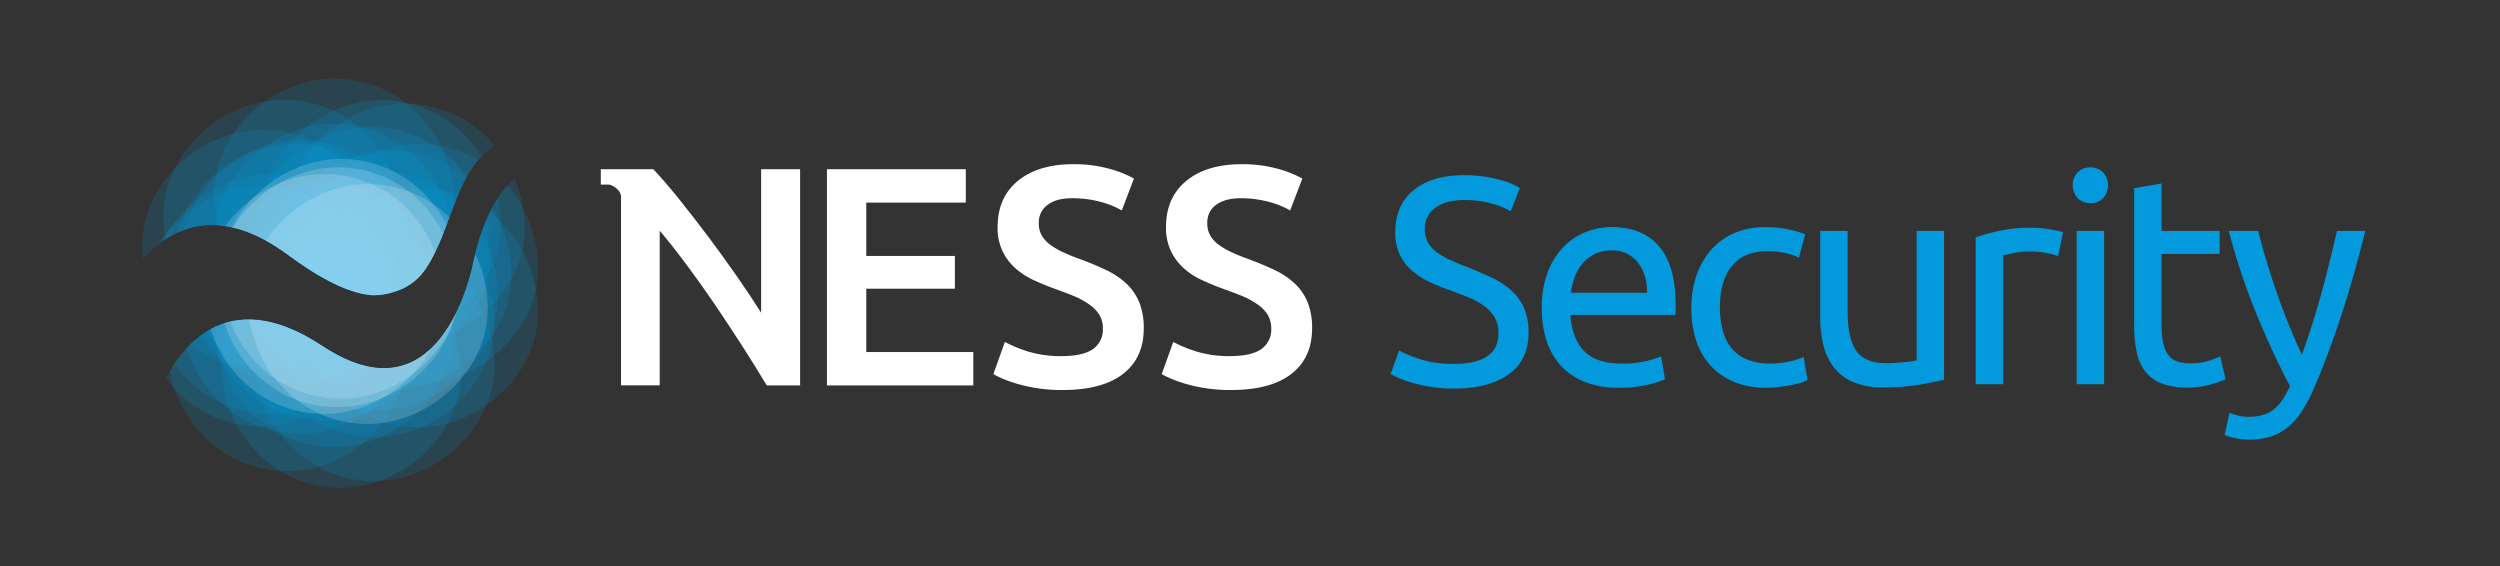 <svg id="Layer_1" data-name="Layer 1" xmlns="http://www.w3.org/2000/svg" xmlns:xlink="http://www.w3.org/1999/xlink" viewBox="0 0 1060 240">
  <rect x="0" y="0" width="1060" height="240" fill="#333333" stroke="none"/>
  <defs>
    <clipPath id="clip-path">
      <path id="SVGID" d="M57.18,114c11-14.44,32.1-30.15,64.95-5.83,12.75,9.44,25.61,16.43,35.74,17.08a27.82,27.82,0,0,0,10-1.68s-.08,0,.05,0a24.21,24.21,0,0,0,11.78-8.33c12.77-17.63,12.95-45.1,32.65-54.94l-5.54-16.38L178.47,36,144,29.43l-38.2,8.22L75.38,57.36,59,84.06Z" style="fill: none"/>
    </clipPath>
    <clipPath id="clip-path-2">
      <path id="SVGID-2" data-name="SVGID" d="M69,163c6.47-14,26.09-43.92,67.78-16.33,49.43,32.72,62.74-30.33,63.82-35.42,5-23.65,14.1-33.86,21.11-38.27l11.43,36.94-2.87,35.32-9.86,19.31L206,183.05l-27.93,24.23-42.31,3.29-32.85-9.45L77.84,182.64Z" style="fill: none"/>
    </clipPath>
  </defs>
  <title>vertical-ness-security</title>
  <g id="logo-ness-health">
    <g>
      <g style="clip-path: url(#clip-path)">
        <g>
          <g>
            <g style="opacity: 0.17">
              <path d="M110.56,180.81c26.6,0,52.08-23.39,50.85-50.85S139.07,79.1,110.56,79.1C84,79.1,58.47,102.49,59.7,130S82,180.81,110.56,180.81Z" style="fill: #029adc"/>
            </g>
            <g style="opacity: 0.17">
              <path d="M121.75,199.71c26.61,0,52.09-23.4,50.86-50.86S150.27,98,121.75,98c-26.6,0-52.08,23.39-50.85,50.86s22.34,50.86,50.85,50.86Z" style="fill: #029adc"/>
            </g>
            <g style="opacity: 0.17">
              <path d="M144.54,206.83c26.6,0,52.08-23.4,50.85-50.86s-22.34-50.86-50.85-50.86c-26.61,0-52.09,23.39-50.86,50.86s22.34,50.86,50.86,50.86Z" style="fill: #029adc"/>
            </g>
            <g style="opacity: 0.17">
              <path d="M158.77,204c26.61,0,52.09-23.39,50.86-50.86s-22.34-50.86-50.86-50.86c-26.6,0-52.08,23.39-50.85,50.86S130.26,204,158.77,204Z" style="fill: #029adc"/>
            </g>
            <g style="opacity: 0.17">
              <path d="M177.28,181.2c26.61,0,52.09-23.4,50.86-50.86S205.8,79.48,177.28,79.48c-26.6,0-52.08,23.39-50.85,50.86s22.34,50.86,50.85,50.86Z" style="fill: #029adc"/>
            </g>
            <g style="opacity: 0.17">
              <path d="M177.28,162.69c26.61,0,52.09-23.4,50.86-50.86S205.8,61,177.28,61c-26.6,0-52.08,23.39-50.85,50.86s22.34,50.86,50.85,50.86Z" style="fill: #029adc"/>
            </g>
            <g style="opacity: 0.17">
              <path d="M161.62,144.18c26.6,0,52.09-23.4,50.86-50.86s-22.35-50.86-50.86-50.86c-26.6,0-52.09,23.39-50.86,50.86s22.35,50.86,50.86,50.86Z" style="fill: #029adc"/>
            </g>
            <g style="opacity: 0.17">
              <path d="M120.22,144c26.6,0,52.09-23.4,50.86-50.86s-22.35-50.86-50.86-50.86c-26.6,0-52.09,23.39-50.86,50.86S91.71,144,120.22,144Z" style="fill: #029adc"/>
            </g>
            <g style="opacity: 0.17">
              <path d="M141.69,135.06c26.6,0,52.09-23.39,50.86-50.86S170.2,33.34,141.69,33.34c-26.6,0-52.09,23.4-50.86,50.86s22.35,50.86,50.86,50.86Z" style="fill: #029adc"/>
            </g>
            <g style="opacity: 0.17">
              <path d="M171.59,145.6c26.6,0,52.09-23.39,50.86-50.86S200.1,43.89,171.59,43.89c-26.6,0-52.09,23.39-50.86,50.85s22.35,50.86,50.86,50.86Z" style="fill: #029adc"/>
            </g>
            <g style="opacity: 0.17">
              <path d="M111.21,156.8c26.6,0,52.09-23.39,50.86-50.86s-22.35-50.86-50.86-50.86c-26.6,0-52.09,23.4-50.86,50.86S82.7,156.8,111.21,156.8Z" style="fill: #029adc"/>
            </g>
          </g>
          <g>
            <g style="opacity: 0.17">
              <path d="M127.45,184c26.6,0,52.09-23.39,50.86-50.85S156,82.33,127.45,82.33c-26.6,0-52.09,23.39-50.86,50.86S98.94,184,127.45,184Z" style="fill: #029adc"/>
            </g>
            <g style="opacity: 0.17">
              <path d="M158.77,185.47c26.61,0,52.09-23.39,50.86-50.86s-22.34-50.86-50.86-50.86c-26.6,0-52.08,23.39-50.85,50.86s22.34,50.86,50.85,50.86Z" style="fill: #029adc"/>
            </g>
            <g style="opacity: 0.17">
              <path d="M165.89,165.53c26.61,0,52.09-23.39,50.86-50.85S194.4,63.82,165.89,63.82c-26.6,0-52.08,23.39-50.85,50.86s22.34,50.85,50.85,50.85Z" style="fill: #029adc"/>
            </g>
            <g style="opacity: 0.17">
              <path d="M141.69,154.14c26.6,0,52.09-23.39,50.86-50.85S170.2,52.43,141.69,52.43c-26.6,0-52.09,23.39-50.86,50.86s22.35,50.85,50.86,50.85Z" style="fill: #029adc"/>
            </g>
            <g style="opacity: 0.17">
              <path d="M124.6,162.69c26.6,0,52.09-23.4,50.86-50.86S153.11,61,124.6,61C98,61,72.51,84.36,73.74,111.83s22.35,50.86,50.86,50.86Z" style="fill: #029adc"/>
            </g>
            <g style="opacity: 0.17">
              <path d="M114.63,175.5c26.61,0,52.09-23.39,50.86-50.86s-22.34-50.85-50.86-50.85c-26.6,0-52.08,23.39-50.85,50.85s22.34,50.86,50.85,50.86Z" style="fill: #029adc"/>
            </g>
            <g style="opacity: 0.17">
              <path d="M137.42,178.35c26.6,0,52.08-23.39,50.85-50.86s-22.34-50.86-50.85-50.86c-26.61,0-52.09,23.4-50.86,50.86s22.34,50.86,50.86,50.86Z" style="fill: #029adc"/>
            </g>
            <g style="opacity: 0.17">
              <path d="M160.2,174.08c26.6,0,52.09-23.39,50.86-50.86S188.71,72.36,160.2,72.36c-26.6,0-52.09,23.39-50.86,50.86s22.35,50.86,50.86,50.86Z" style="fill: #029adc"/>
            </g>
            <g style="opacity: 0.17">
              <path d="M157.35,155.57c26.6,0,52.09-23.39,50.86-50.86s-22.35-50.86-50.86-50.86c-26.6,0-52.09,23.39-50.86,50.86s22.35,50.86,50.86,50.86Z" style="fill: #029adc"/>
            </g>
            <g style="opacity: 0.17">
              <path d="M127.45,161.26c26.6,0,52.09-23.39,50.86-50.85S156,59.55,127.45,59.55c-26.6,0-52.09,23.39-50.86,50.86s22.35,50.85,50.86,50.85Z" style="fill: #029adc"/>
            </g>
            <g style="opacity: 0.17">
              <path d="M141.58,189.55c26.6,0,52.09-23.39,50.86-50.86s-22.35-50.86-50.86-50.86c-26.6,0-52.09,23.39-50.86,50.86s22.35,50.86,50.86,50.86Z" style="fill: #029adc"/>
            </g>
          </g>
          <g>
            <g style="opacity: 0.17">
              <path d="M143.11,172.65c26.6,0,52.09-23.39,50.86-50.85s-22.35-50.86-50.86-50.86c-26.6,0-52.09,23.39-50.86,50.86s22.35,50.85,50.86,50.85Z" style="fill: #fff"/>
            </g>
            <g style="opacity: 0.17">
              <path d="M137.42,175.5c26.6,0,52.08-23.39,50.85-50.86s-22.34-50.85-50.85-50.85c-26.61,0-52.09,23.39-50.86,50.85s22.34,50.86,50.86,50.86Z" style="fill: #fff"/>
            </g>
            <g style="opacity: 0.17">
              <path d="M155.93,179.77c26.6,0,52.08-23.39,50.85-50.86s-22.34-50.85-50.85-50.85c-26.61,0-52.09,23.39-50.86,50.85s22.34,50.86,50.86,50.86Z" style="fill: #fff"/>
            </g>
            <g style="opacity: 0.17">
              <path d="M144.54,169.09c26.6,0,52.08-23.39,50.85-50.85s-22.34-50.86-50.85-50.86c-26.61,0-52.09,23.39-50.86,50.86s22.34,50.85,50.86,50.85Z" style="fill: #fff"/>
            </g>
          </g>
        </g>
      </g>
      <g style="clip-path: url(#clip-path-2)">
        <g>
          <g>
            <g style="opacity: 0.17">
              <path d="M110.56,180.81c26.6,0,52.08-23.39,50.85-50.85S139.07,79.1,110.56,79.1C84,79.1,58.47,102.49,59.7,130S82,180.81,110.56,180.81Z" style="fill: #029adc"/>
            </g>
            <g style="opacity: 0.17">
              <path d="M121.75,199.71c26.61,0,52.09-23.4,50.86-50.86S150.27,98,121.75,98c-26.6,0-52.08,23.39-50.85,50.86s22.34,50.86,50.85,50.86Z" style="fill: #029adc"/>
            </g>
            <g style="opacity: 0.17">
              <path d="M144.54,206.83c26.6,0,52.08-23.4,50.85-50.86s-22.34-50.86-50.85-50.86c-26.61,0-52.09,23.39-50.86,50.86s22.34,50.86,50.86,50.86Z" style="fill: #029adc"/>
            </g>
            <g style="opacity: 0.17">
              <path d="M158.77,204c26.61,0,52.09-23.39,50.86-50.86s-22.34-50.86-50.86-50.86c-26.6,0-52.08,23.39-50.85,50.86S130.26,204,158.77,204Z" style="fill: #029adc"/>
            </g>
            <g style="opacity: 0.17">
              <path d="M177.28,181.2c26.61,0,52.09-23.4,50.86-50.86S205.8,79.48,177.28,79.48c-26.6,0-52.08,23.39-50.85,50.86s22.34,50.86,50.85,50.86Z" style="fill: #029adc"/>
            </g>
            <g style="opacity: 0.17">
              <path d="M177.28,162.69c26.61,0,52.09-23.4,50.86-50.86S205.8,61,177.28,61c-26.6,0-52.08,23.39-50.85,50.86s22.34,50.86,50.85,50.86Z" style="fill: #029adc"/>
            </g>
            <g style="opacity: 0.17">
              <path d="M161.62,144.18c26.6,0,52.09-23.4,50.86-50.86s-22.35-50.86-50.86-50.86c-26.6,0-52.09,23.39-50.86,50.86s22.35,50.86,50.86,50.86Z" style="fill: #029adc"/>
            </g>
            <g style="opacity: 0.17">
              <path d="M120.22,144c26.6,0,52.09-23.4,50.86-50.86s-22.35-50.86-50.86-50.86c-26.6,0-52.09,23.39-50.86,50.86S91.71,144,120.22,144Z" style="fill: #029adc"/>
            </g>
            <g style="opacity: 0.17">
              <path d="M141.69,135.06c26.6,0,52.09-23.39,50.86-50.86S170.2,33.34,141.69,33.34c-26.6,0-52.09,23.4-50.86,50.86s22.35,50.86,50.86,50.86Z" style="fill: #029adc"/>
            </g>
            <g style="opacity: 0.17">
              <path d="M171.59,145.6c26.6,0,52.09-23.39,50.86-50.86S200.1,43.89,171.59,43.89c-26.6,0-52.09,23.39-50.86,50.85s22.35,50.86,50.86,50.86Z" style="fill: #029adc"/>
            </g>
            <g style="opacity: 0.17">
              <path d="M111.21,156.8c26.6,0,52.09-23.39,50.86-50.86s-22.35-50.86-50.86-50.86c-26.6,0-52.09,23.4-50.86,50.86S82.7,156.8,111.21,156.8Z" style="fill: #029adc"/>
            </g>
          </g>
          <g>
            <g style="opacity: 0.17">
              <path d="M127.45,184c26.6,0,52.09-23.39,50.86-50.85S156,82.33,127.45,82.33c-26.6,0-52.09,23.39-50.86,50.86S98.94,184,127.45,184Z" style="fill: #029adc"/>
            </g>
            <g style="opacity: 0.17">
              <path d="M158.77,185.47c26.61,0,52.09-23.39,50.86-50.86s-22.34-50.86-50.86-50.86c-26.6,0-52.08,23.39-50.85,50.86s22.34,50.86,50.85,50.86Z" style="fill: #029adc"/>
            </g>
            <g style="opacity: 0.17">
              <path d="M165.89,165.53c26.61,0,52.09-23.39,50.86-50.85S194.4,63.82,165.89,63.82c-26.6,0-52.08,23.39-50.85,50.86s22.34,50.85,50.85,50.85Z" style="fill: #029adc"/>
            </g>
            <g style="opacity: 0.17">
              <path d="M141.69,154.14c26.6,0,52.09-23.39,50.86-50.85S170.2,52.43,141.69,52.43c-26.6,0-52.09,23.39-50.86,50.86s22.35,50.85,50.86,50.85Z" style="fill: #029adc"/>
            </g>
            <g style="opacity: 0.17">
              <path d="M124.6,162.69c26.6,0,52.09-23.4,50.86-50.86S153.11,61,124.6,61C98,61,72.51,84.36,73.74,111.83s22.35,50.86,50.86,50.86Z" style="fill: #029adc"/>
            </g>
            <g style="opacity: 0.17">
              <path d="M114.63,175.5c26.61,0,52.09-23.39,50.86-50.86s-22.34-50.85-50.86-50.85c-26.6,0-52.08,23.39-50.85,50.85s22.34,50.86,50.85,50.86Z" style="fill: #029adc"/>
            </g>
            <g style="opacity: 0.17">
              <path d="M137.42,178.35c26.6,0,52.08-23.39,50.85-50.86s-22.34-50.86-50.85-50.86c-26.61,0-52.09,23.4-50.86,50.86s22.34,50.86,50.86,50.86Z" style="fill: #029adc"/>
            </g>
            <g style="opacity: 0.17">
              <path d="M160.2,174.08c26.6,0,52.09-23.39,50.86-50.86S188.71,72.36,160.2,72.36c-26.6,0-52.09,23.39-50.86,50.86s22.35,50.86,50.86,50.86Z" style="fill: #029adc"/>
            </g>
            <g style="opacity: 0.17">
              <path d="M157.35,155.57c26.6,0,52.09-23.39,50.86-50.86s-22.35-50.86-50.86-50.86c-26.6,0-52.09,23.39-50.86,50.86s22.35,50.86,50.86,50.86Z" style="fill: #029adc"/>
            </g>
            <g style="opacity: 0.17">
              <path d="M127.45,161.26c26.6,0,52.09-23.39,50.86-50.85S156,59.55,127.45,59.55c-26.6,0-52.09,23.39-50.86,50.86s22.35,50.85,50.86,50.85Z" style="fill: #029adc"/>
            </g>
            <g style="opacity: 0.17">
              <path d="M141.58,189.55c26.6,0,52.09-23.39,50.86-50.86s-22.35-50.86-50.86-50.86c-26.6,0-52.09,23.39-50.86,50.86s22.35,50.86,50.86,50.86Z" style="fill: #029adc"/>
            </g>
          </g>
          <g>
            <g style="opacity: 0.17">
              <path d="M143.11,172.65c26.6,0,52.09-23.39,50.86-50.85s-22.35-50.86-50.86-50.86c-26.6,0-52.09,23.39-50.86,50.86s22.35,50.85,50.86,50.85Z" style="fill: #fff"/>
            </g>
            <g style="opacity: 0.17">
              <path d="M137.42,175.5c26.6,0,52.08-23.39,50.85-50.86s-22.34-50.85-50.85-50.85c-26.61,0-52.09,23.39-50.86,50.85s22.34,50.86,50.86,50.86Z" style="fill: #fff"/>
            </g>
            <g style="opacity: 0.17">
              <path d="M155.93,179.77c26.6,0,52.08-23.39,50.85-50.86s-22.34-50.85-50.85-50.85c-26.61,0-52.09,23.39-50.86,50.85s22.34,50.86,50.86,50.86Z" style="fill: #fff"/>
            </g>
            <g style="opacity: 0.17">
              <path d="M144.54,169.09c26.6,0,52.08-23.39,50.85-50.85s-22.34-50.86-50.85-50.86c-26.61,0-52.09,23.39-50.86,50.86s22.34,50.85,50.86,50.85Z" style="fill: #fff"/>
            </g>
          </g>
        </g>
      </g>
    </g>
    <g>
      <path d="M322.72,132.6q-4.5-7.16-10.25-15.41t-11.91-16.48q-6.15-8.19-12.24-15.8T277,71.74H263.32v0h-8.58v6.54h3.68s4.18,1.12,4.9,4.76v80.35h16.4V97.81q5.56,6.61,11.71,14.88t12.11,17.06q5.94,8.81,11.5,17.47t10.06,16.2h14.15V71.74H322.72Z" style="fill: #fff"/>
      <polygon points="367.3 122.41 404.87 122.41 404.87 108.52 367.3 108.52 367.3 85.9 409.5 85.9 409.5 71.74 350.63 71.74 350.63 163.42 412.68 163.42 412.68 149.27 367.3 149.27 367.3 122.41" style="fill: #fff"/>
      <path d="M477.7,120.36a32.78,32.78,0,0,0-8.6-5.82q-5.1-2.45-11.58-4.83-3.7-1.32-6.81-2.78a31.84,31.84,0,0,1-5.43-3.17,13.08,13.08,0,0,1-3.57-3.9,10.3,10.3,0,0,1-1.25-5.23,9.14,9.14,0,0,1,3.77-7.81Q448,84,454.74,84.05a46,46,0,0,1,11.05,1.32,39.36,39.36,0,0,1,9.86,3.84l5.15-13.5a46.86,46.86,0,0,0-10.51-4.17A55.86,55.86,0,0,0,455,69.63q-14.82,0-23.42,7.07T423,96.22a22.2,22.2,0,0,0,7.48,17.46,30.81,30.81,0,0,0,7.8,5.09q4.44,2.06,9.2,3.77t8.46,3.24a33.64,33.64,0,0,1,6.29,3.58,14.56,14.56,0,0,1,4,4.3,11.12,11.12,0,0,1,1.39,5.68,10.06,10.06,0,0,1-4.11,8.6q-4.1,3-13.09,3.05a47.48,47.48,0,0,1-14.69-2,56.22,56.22,0,0,1-9.66-4l-4.89,13.63a38.68,38.68,0,0,0,4.23,2.05,55.88,55.88,0,0,0,6.29,2.18,66.28,66.28,0,0,0,8.33,1.79,68.73,68.73,0,0,0,10.39.73q16.94,0,25.73-6.82t8.8-19.25a29.23,29.23,0,0,0-1.86-11A22.83,22.83,0,0,0,477.7,120.36Z" style="fill: #fff"/>
      <path d="M554.49,128.3a22.85,22.85,0,0,0-5.36-7.94,32.61,32.61,0,0,0-8.6-5.82q-5.09-2.45-11.57-4.83c-2.47-.88-4.75-1.81-6.81-2.78a31.46,31.46,0,0,1-5.43-3.17,13,13,0,0,1-3.57-3.9,10.31,10.31,0,0,1-1.26-5.23,9.16,9.16,0,0,1,3.77-7.81q3.78-2.77,10.52-2.77a46,46,0,0,1,11,1.32,39.21,39.21,0,0,1,9.86,3.84l5.16-13.5a46.77,46.77,0,0,0-10.52-4.17,55.81,55.81,0,0,0-15.28-1.91q-14.81,0-23.41,7.07t-8.6,19.52a23.1,23.1,0,0,0,2.05,10.18,23.42,23.42,0,0,0,5.42,7.28,30.69,30.69,0,0,0,7.81,5.09q4.43,2.06,9.19,3.77t8.47,3.24a33.54,33.54,0,0,1,6.28,3.58,14.43,14.43,0,0,1,4,4.3,11,11,0,0,1,1.39,5.68,10.07,10.07,0,0,1-4.1,8.6q-4.11,3-13.1,3.05a47.46,47.46,0,0,1-14.68-2,55.55,55.55,0,0,1-9.66-4l-4.89,13.63a37.8,37.8,0,0,0,4.23,2.05,55.65,55.65,0,0,0,6.28,2.18,66.86,66.86,0,0,0,8.34,1.79,68.69,68.69,0,0,0,10.38.73q16.94,0,25.73-6.82t8.8-19.25A29.44,29.44,0,0,0,554.49,128.3Z" style="fill: #fff"/>
    </g>
    <g>
      <path d="M616.35,154.29q19,0,19-13a13.09,13.09,0,0,0-1.68-6.82,16.36,16.36,0,0,0-4.57-4.87,31.22,31.22,0,0,0-6.56-3.56q-3.69-1.5-7.81-3a79.44,79.44,0,0,1-9-3.69,31.54,31.54,0,0,1-7.38-4.88,20.55,20.55,0,0,1-4.93-6.68,22,22,0,0,1-1.82-9.38q0-11.37,7.75-17.75t21.38-6.37A56.65,56.65,0,0,1,635,76a33,33,0,0,1,9.44,3.69l-3.88,9.88a34.16,34.16,0,0,0-7.81-3.19,42,42,0,0,0-12.06-1.56,26.71,26.71,0,0,0-6.5.75A16.67,16.67,0,0,0,609,87.79a11.09,11.09,0,0,0-3.56,3.81A10.8,10.8,0,0,0,604.1,97a11.51,11.51,0,0,0,1.38,5.87,13.55,13.55,0,0,0,3.87,4.19,33.27,33.27,0,0,0,5.82,3.31q3.3,1.5,7.31,3,5.63,2.25,10.31,4.5a33.79,33.79,0,0,1,8.13,5.38,21.54,21.54,0,0,1,5.31,7.43,26.16,26.16,0,0,1,1.87,10.44q0,11.39-8.31,17.5t-23.44,6.13a59.82,59.82,0,0,1-9.43-.69,69.21,69.21,0,0,1-7.69-1.63,43.22,43.22,0,0,1-5.81-2c-1.63-.7-2.9-1.31-3.82-1.81l3.63-10a53.34,53.34,0,0,0,8.75,3.63A45,45,0,0,0,616.35,154.29Z" style="fill: #029adc"/>
      <path d="M653.72,130.54a41.49,41.49,0,0,1,2.5-15.07,31.31,31.31,0,0,1,6.62-10.68,27,27,0,0,1,9.5-6.38,29.79,29.79,0,0,1,11-2.12q13.13,0,20.13,8.18t7,24.94v1.94a18.43,18.43,0,0,1-.13,2.19h-44.5q.75,10.13,5.88,15.37t16,5.25A42.55,42.55,0,0,0,698,153.1a37.17,37.17,0,0,0,6.31-2.06l1.63,9.75a34.56,34.56,0,0,1-7.44,2.37,53,53,0,0,1-12.06,1.25,38.22,38.22,0,0,1-14.69-2.56,27.41,27.41,0,0,1-10.19-7.06,28.8,28.8,0,0,1-5.94-10.69A45.25,45.25,0,0,1,653.72,130.54Zm44.62-6.38q.12-7.87-3.94-12.94a13.56,13.56,0,0,0-11.18-5.06,15.37,15.37,0,0,0-7.07,1.56,16.66,16.66,0,0,0-5.18,4.07,18.62,18.62,0,0,0-3.32,5.75,28.45,28.45,0,0,0-1.56,6.62Z" style="fill: #029adc"/>
      <path d="M749,164.41a35.31,35.31,0,0,1-13.81-2.5,27.7,27.7,0,0,1-10-7,29,29,0,0,1-6.06-10.69,44.06,44.06,0,0,1-2-13.68,41.61,41.61,0,0,1,2.18-13.75A32.53,32.53,0,0,1,725.45,106a27.83,27.83,0,0,1,9.81-7.12,31.73,31.73,0,0,1,12.94-2.56A51.7,51.7,0,0,1,757,97a40.49,40.49,0,0,1,8.38,2.37l-2.63,9.88a28.15,28.15,0,0,0-6.06-2,34.23,34.23,0,0,0-7.31-.75q-9.75,0-14.94,6.12t-5.19,17.88a36.68,36.68,0,0,0,1.19,9.62,19.76,19.76,0,0,0,3.75,7.5,16.59,16.59,0,0,0,6.56,4.81,25,25,0,0,0,9.75,1.69,37.2,37.2,0,0,0,8.38-.87,30.13,30.13,0,0,0,5.87-1.88l1.63,9.75a12.38,12.38,0,0,1-2.88,1.19,41.32,41.32,0,0,1-4.25,1c-1.58.29-3.27.54-5.06.75A44.53,44.53,0,0,1,749,164.41Z" style="fill: #029adc"/>
      <path d="M824.28,161q-4,1-10.57,2.12a90.6,90.6,0,0,1-15.18,1.13,32.19,32.19,0,0,1-12.63-2.19,20.33,20.33,0,0,1-8.25-6.19,25.15,25.15,0,0,1-4.5-9.44,49,49,0,0,1-1.37-12.06V97.91H783.4v34q0,11.88,3.75,17T799.78,154c1.25,0,2.54,0,3.87-.13s2.58-.19,3.75-.31,2.23-.25,3.19-.38a9,9,0,0,0,2.06-.43V97.91h11.63Z" style="fill: #029adc"/>
      <path d="M861.69,96.54c1,0,2.14.06,3.43.18s2.57.3,3.82.5,2.39.42,3.43.63a22.92,22.92,0,0,1,2.32.56l-2,10.13a38,38,0,0,0-12.75-1.88,30.31,30.31,0,0,0-6.44.69c-2.13.46-3.52.77-4.19.94v54.62H837.69V100.66a78,78,0,0,1,10.25-2.81A65.46,65.46,0,0,1,861.69,96.54Z" style="fill: #029adc"/>
      <path d="M886.27,86.16A7.48,7.48,0,0,1,881,84.1,8.17,8.17,0,0,1,881,73a7.89,7.89,0,0,1,10.63,0,8.19,8.19,0,0,1,0,11.13A7.49,7.49,0,0,1,886.27,86.16Zm5.88,76.75H880.52v-65h11.63Z" style="fill: #029adc"/>
      <path d="M916.51,97.91h24.62v9.75H916.51v30a36,36,0,0,0,.75,8.06,12,12,0,0,0,2.25,5,8.1,8.1,0,0,0,3.75,2.57,16.62,16.62,0,0,0,5.25.75,24.76,24.76,0,0,0,8.44-1.19q3.18-1.18,4.43-1.69l2.25,9.63a42.57,42.57,0,0,1-6.12,2.18,34.66,34.66,0,0,1-10,1.32,30.44,30.44,0,0,1-10.94-1.69,16,16,0,0,1-6.94-5.06,20.14,20.14,0,0,1-3.68-8.32,54.58,54.58,0,0,1-1.07-11.43v-58l11.63-2Z" style="fill: #029adc"/>
      <path d="M945.32,175a22.37,22.37,0,0,0,3.56,1.18,17.1,17.1,0,0,0,4.32.57q6.87,0,10.75-3.07t7-9.93q-7.87-15-14.69-31.82A276.2,276.2,0,0,1,945,97.91h12.5q1.37,5.63,3.31,12.13t4.31,13.37q2.37,6.89,5.13,13.75T976,150.41q4.74-13.12,8.25-26t6.62-26.5h12q-4.5,18.38-10,35.31T981,164.91a67.37,67.37,0,0,1-5.19,9.69,29.08,29.08,0,0,1-5.94,6.69,21.6,21.6,0,0,1-7.31,3.87,31.33,31.33,0,0,1-9.19,1.25,22.17,22.17,0,0,1-2.87-.19c-1-.12-2-.29-2.94-.5a27,27,0,0,1-2.63-.68,12,12,0,0,1-1.68-.63Z" style="fill: #029adc"/>
    </g>
  </g>
</svg>
